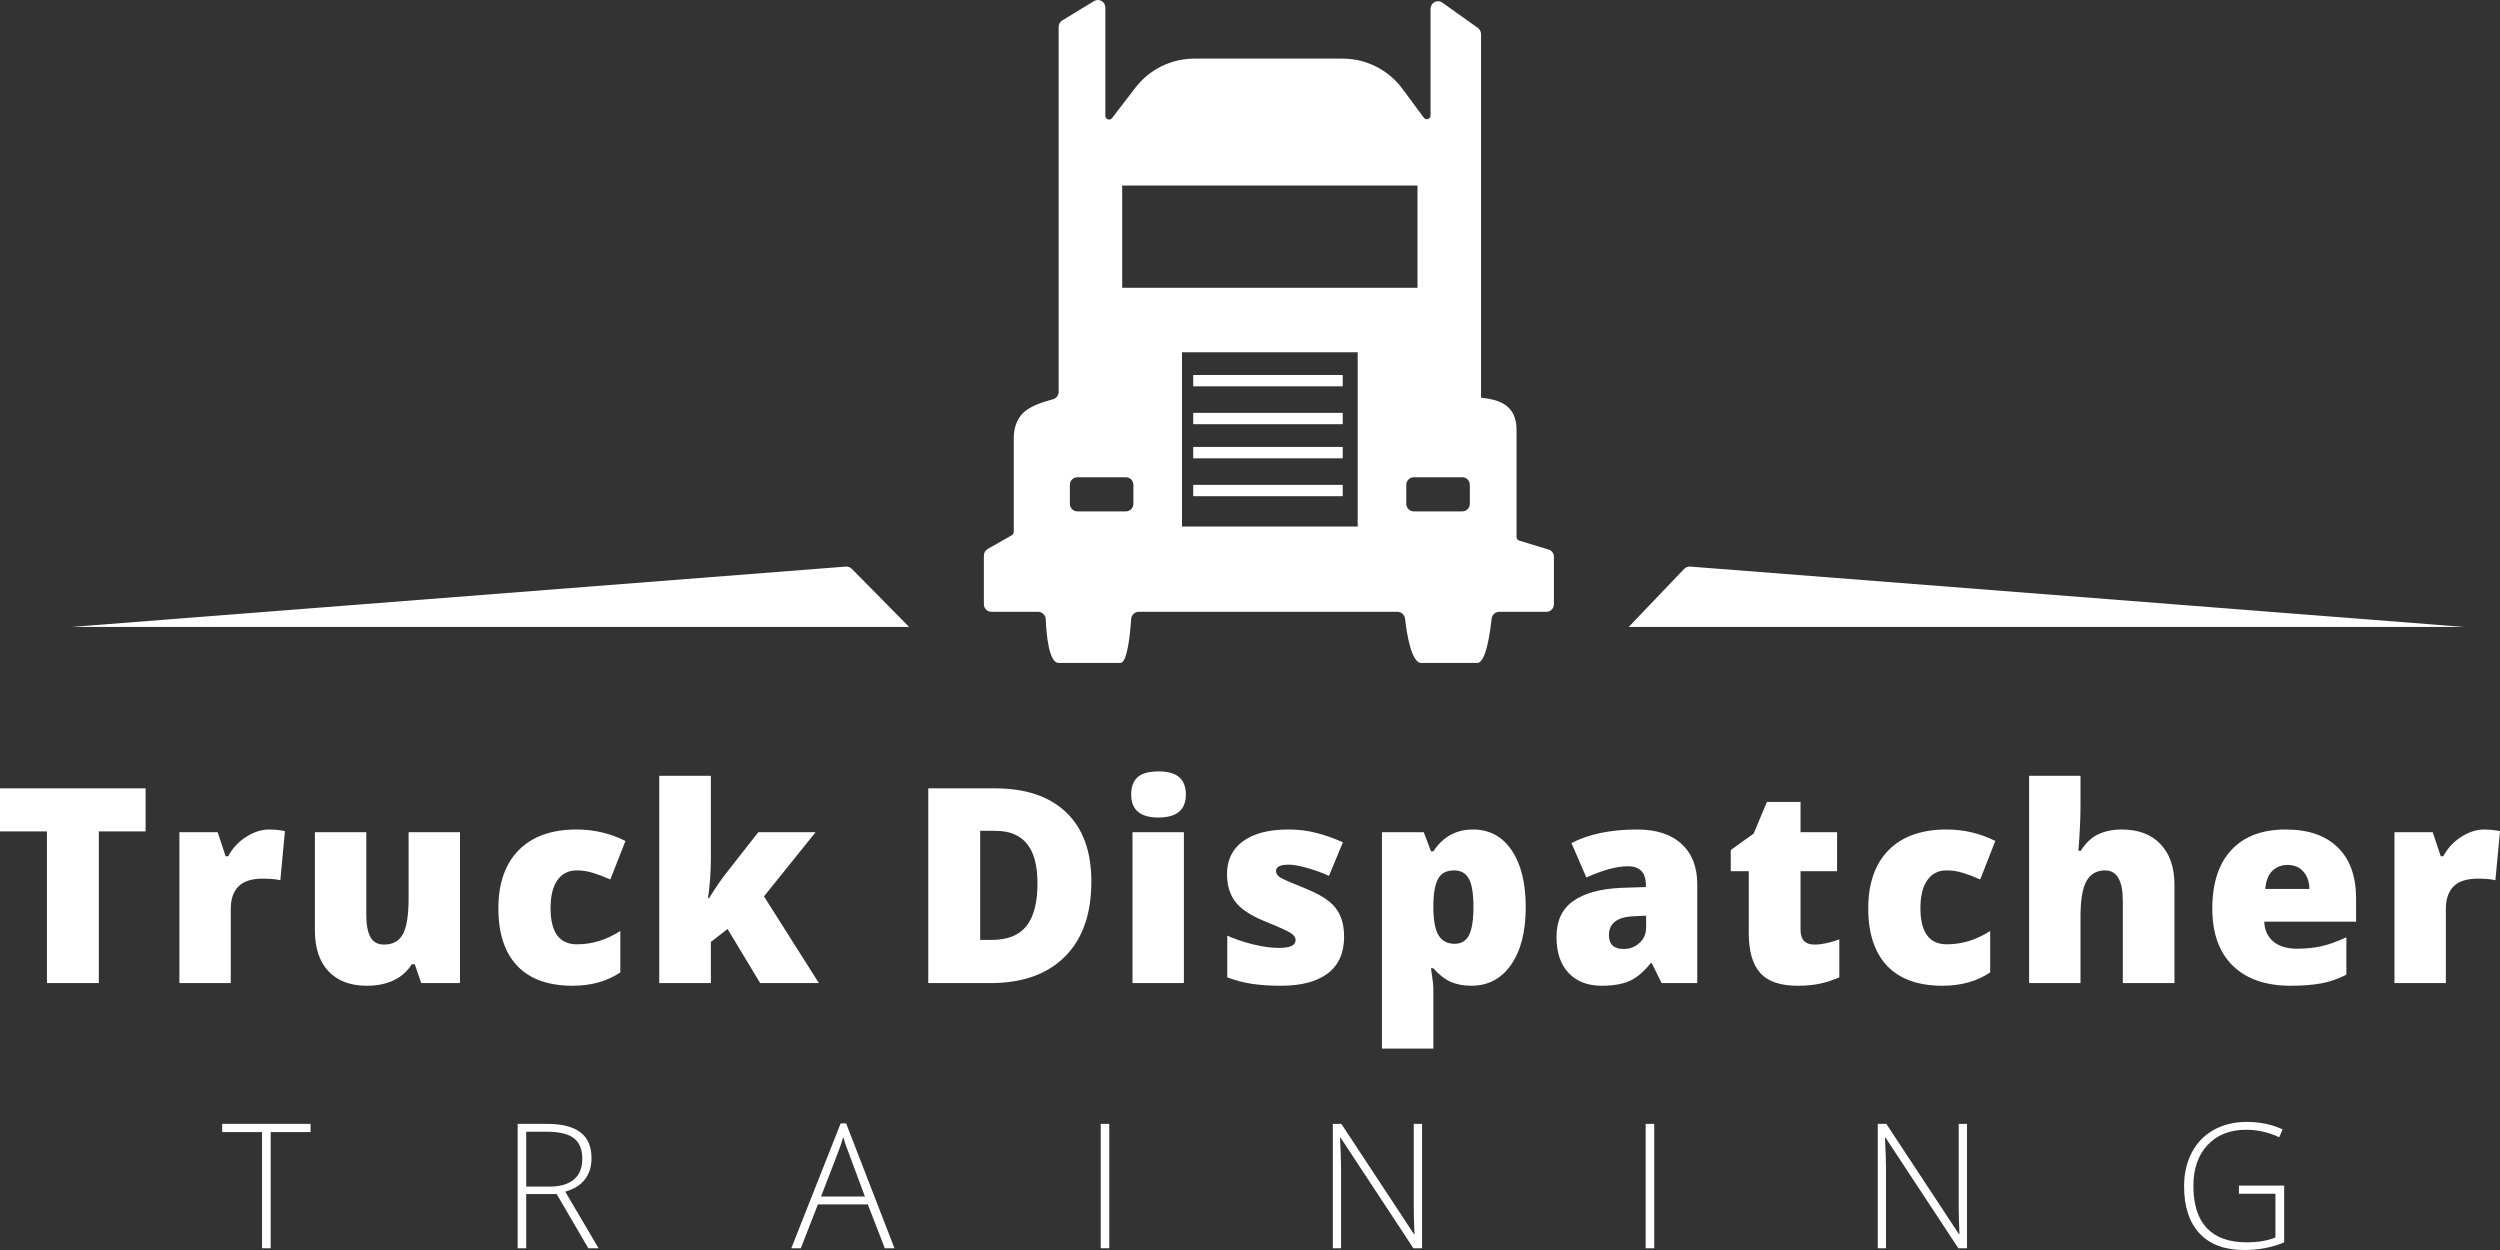 <svg width="120" height="60" viewBox="0 0 120 60" fill="none" xmlns="http://www.w3.org/2000/svg">
<rect x="0" y="0" width="120" height="60" fill="#333333" stroke="none"/>
<path fill-rule="evenodd" clip-rule="evenodd" d="M52.514 0.052L50.989 0.98C50.881 1.046 50.815 1.164 50.815 1.292V18.81C50.815 18.975 50.704 19.119 50.547 19.163C49.954 19.327 49.631 19.445 49.293 19.671C48.864 19.958 48.661 20.48 48.661 21.001V25.531C48.661 25.597 48.627 25.657 48.57 25.689L47.409 26.351C47.296 26.416 47.226 26.537 47.226 26.668V29.002C47.226 29.203 47.387 29.366 47.585 29.366H49.828C50.026 29.366 50.187 29.528 50.196 29.728C50.224 30.412 50.339 31.821 50.815 31.821H53.775C54.117 31.821 54.251 30.392 54.295 29.715C54.307 29.519 54.466 29.366 54.659 29.366H67.078C67.266 29.366 67.423 29.512 67.444 29.701C67.519 30.373 67.737 31.821 68.219 31.821H70.91C71.324 31.821 71.525 30.373 71.597 29.701C71.617 29.512 71.773 29.366 71.961 29.366H74.23C74.428 29.366 74.588 29.203 74.588 29.002V26.726C74.588 26.566 74.484 26.424 74.333 26.378L72.922 25.949C72.846 25.926 72.794 25.855 72.794 25.775V20.636C72.794 19.454 71.987 19.181 71.09 19.09V1.638C71.09 1.52 71.033 1.409 70.937 1.341L69.233 0.125C68.995 -0.044 68.667 0.128 68.667 0.423V5.541C68.667 5.716 68.448 5.79 68.344 5.651L67.322 4.268C66.644 3.353 65.58 2.814 64.451 2.814H57.324C56.217 2.814 55.172 3.332 54.492 4.218L53.379 5.669C53.274 5.805 53.057 5.73 53.057 5.557V0.364C53.057 0.082 52.753 -0.093 52.514 0.052ZM53.865 8.906H68.04V13.816H53.865V8.906ZM51.712 22.909C51.513 22.909 51.353 23.072 51.353 23.273V24.182C51.353 24.383 51.513 24.546 51.712 24.546H54.044C54.242 24.546 54.403 24.383 54.403 24.182V23.273C54.403 23.072 54.242 22.909 54.044 22.909H51.712ZM67.501 23.273C67.501 23.072 67.662 22.909 67.86 22.909H70.193C70.391 22.909 70.552 23.072 70.552 23.273V24.182C70.552 24.383 70.391 24.546 70.193 24.546H67.86C67.662 24.546 67.501 24.383 67.501 24.182V23.273ZM65.169 16.908H56.736V25.274H65.169V16.908ZM64.451 17.999H57.274V18.545H64.451V17.999ZM57.274 21.454H64.451V22H57.274V21.454ZM64.451 19.818H57.274V20.363H64.451V19.818ZM57.274 23.273H64.451V23.819H57.274V23.273ZM80.841 27.306L78.177 30.093H118.279L81.126 27.196C81.02 27.188 80.915 27.228 80.841 27.306ZM43.638 30.093L40.884 27.301C40.809 27.226 40.707 27.188 40.602 27.196L3.446 30.093H43.638ZM56.827 47.188H54.36V39.944H56.827V47.188ZM54.297 38.141C54.297 37.766 54.4 37.487 54.606 37.303C54.812 37.12 55.145 37.028 55.603 37.028C56.061 37.028 56.396 37.122 56.606 37.31C56.816 37.497 56.921 37.774 56.921 38.141C56.921 38.874 56.482 39.241 55.603 39.241C54.733 39.241 54.297 38.874 54.297 38.141ZM34.034 43.115C34.333 42.633 34.587 42.258 34.797 41.99L36.4 39.944H39.15L36.671 43.026L39.307 47.188H36.488L34.923 44.592L34.122 45.212V47.188H31.643V37.239H34.122V41.152C34.122 41.822 34.076 42.476 33.984 43.115H34.034ZM2.252 47.188H4.744V39.906H6.989V37.84H0V39.906H2.252V47.188ZM13.537 39.867C13.344 39.833 13.14 39.816 12.926 39.816C12.551 39.816 12.179 39.935 11.809 40.174C11.443 40.408 11.157 40.718 10.951 41.101H10.831L10.447 39.944H8.611V47.188H11.077V43.627C11.077 43.158 11.199 42.8 11.443 42.553C11.687 42.301 12.078 42.175 12.617 42.175C12.974 42.175 13.254 42.201 13.456 42.252L13.676 39.893L13.537 39.867ZM20.218 47.188L19.909 46.286H19.764C19.558 46.619 19.27 46.875 18.9 47.054C18.534 47.228 18.103 47.316 17.607 47.316C16.82 47.316 16.209 47.086 15.771 46.625C15.334 46.161 15.115 45.506 15.115 44.662V39.944H17.582V43.902C17.582 44.375 17.647 44.733 17.777 44.976C17.912 45.219 18.13 45.34 18.433 45.34C18.858 45.34 19.161 45.172 19.341 44.835C19.522 44.494 19.613 43.921 19.613 43.115V39.944H22.079V47.188H20.218ZM24.824 46.357C25.429 46.996 26.317 47.316 27.486 47.316C28.377 47.316 29.14 47.103 29.776 46.676V44.688C29.111 45.114 28.417 45.327 27.694 45.327C26.849 45.327 26.426 44.748 26.426 43.588C26.426 43.013 26.535 42.567 26.754 42.252C26.973 41.937 27.282 41.779 27.681 41.779C27.955 41.779 28.218 41.819 28.47 41.9C28.722 41.977 28.998 42.081 29.296 42.214L30.022 40.366C29.29 39.999 28.51 39.816 27.681 39.816C26.479 39.816 25.551 40.146 24.899 40.807C24.248 41.468 23.922 42.399 23.922 43.601C23.922 44.799 24.223 45.717 24.824 46.357ZM51.111 45.922C51.961 45.078 52.385 43.876 52.385 42.316C52.385 40.867 51.982 39.758 51.174 38.991C50.371 38.224 49.229 37.84 47.749 37.84H44.557V47.188H47.541C49.076 47.188 50.266 46.766 51.111 45.922ZM49.294 40.5C49.631 40.914 49.799 41.549 49.799 42.406C49.799 43.322 49.622 44.004 49.269 44.451C48.916 44.895 48.361 45.116 47.604 45.116H47.049V39.88H47.774C48.455 39.88 48.962 40.087 49.294 40.5ZM63.735 46.721C64.256 46.325 64.517 45.739 64.517 44.963C64.517 44.575 64.458 44.247 64.34 43.978C64.227 43.706 64.046 43.469 63.798 43.269C63.554 43.068 63.182 42.864 62.681 42.655C62.008 42.386 61.6 42.209 61.458 42.124C61.319 42.035 61.249 41.928 61.249 41.804C61.249 41.604 61.451 41.504 61.855 41.504C62.086 41.504 62.385 41.557 62.751 41.664C63.117 41.766 63.463 41.892 63.791 42.041L64.46 40.43C64.014 40.23 63.583 40.078 63.167 39.976C62.755 39.869 62.313 39.816 61.842 39.816C60.904 39.816 60.179 40.004 59.666 40.379C59.153 40.754 58.897 41.278 58.897 41.952C58.897 42.484 59.027 42.925 59.288 43.275C59.548 43.62 60.007 43.929 60.663 44.202C61.382 44.492 61.815 44.688 61.962 44.79C62.114 44.888 62.189 45.001 62.189 45.129C62.189 45.376 61.922 45.5 61.388 45.5C61.031 45.5 60.623 45.445 60.164 45.334C59.71 45.223 59.292 45.082 58.909 44.912V46.913C59.317 47.066 59.717 47.171 60.108 47.226C60.499 47.286 60.959 47.316 61.489 47.316C62.465 47.316 63.213 47.118 63.735 46.721ZM70.624 47.316C70.262 47.316 69.938 47.256 69.652 47.137C69.366 47.013 69.082 46.794 68.801 46.478H68.687C68.763 46.985 68.801 47.301 68.801 47.424V50.334H66.334V39.944H68.34L68.687 40.865H68.801C69.259 40.166 69.892 39.816 70.699 39.816C71.49 39.816 72.11 40.148 72.56 40.813C73.01 41.478 73.235 42.391 73.235 43.55C73.235 44.718 73 45.639 72.529 46.312C72.062 46.981 71.427 47.316 70.624 47.316ZM69.797 41.779C69.436 41.779 69.181 41.911 69.034 42.175C68.891 42.435 68.813 42.823 68.801 43.339V43.537C68.801 44.159 68.883 44.609 69.047 44.886C69.211 45.163 69.469 45.302 69.823 45.302C70.138 45.302 70.367 45.165 70.51 44.893C70.653 44.615 70.725 44.159 70.725 43.524C70.725 42.902 70.653 42.457 70.51 42.188C70.367 41.915 70.129 41.779 69.797 41.779ZM79.285 46.229L79.758 47.188H81.468V42.437C81.468 41.611 81.215 40.967 80.711 40.507C80.21 40.046 79.502 39.816 78.585 39.816C77.315 39.816 76.264 40.033 75.431 40.468L76.144 42.118C76.947 41.76 77.609 41.581 78.131 41.581C78.711 41.581 79.001 41.879 79.001 42.476V42.578L77.809 42.617C76.804 42.663 76.037 42.877 75.507 43.256C74.977 43.631 74.712 44.204 74.712 44.976C74.712 45.717 74.905 46.293 75.292 46.702C75.679 47.111 76.209 47.316 76.882 47.316C77.428 47.316 77.874 47.239 78.219 47.086C78.564 46.932 78.902 46.647 79.235 46.229H79.285ZM78.692 45.263C78.482 45.455 78.228 45.551 77.929 45.551C77.462 45.551 77.229 45.33 77.229 44.886C77.229 44.311 77.635 44.008 78.446 43.978L79.014 43.953V44.515C79.014 44.822 78.907 45.072 78.692 45.263ZM87.095 45.34C87.427 45.34 87.825 45.257 88.287 45.091V46.913C87.955 47.058 87.638 47.16 87.335 47.22C87.036 47.284 86.685 47.316 86.281 47.316C85.453 47.316 84.856 47.111 84.49 46.702C84.124 46.288 83.941 45.656 83.941 44.803V41.817H83.077V40.801L84.174 40.014L84.812 38.493H86.426V39.944H88.18V41.817H86.426V44.637C86.426 45.106 86.649 45.34 87.095 45.34ZM90.578 46.357C91.183 46.996 92.071 47.316 93.24 47.316C94.131 47.316 94.894 47.103 95.529 46.676V44.688C94.865 45.114 94.171 45.327 93.448 45.327C92.603 45.327 92.18 44.748 92.18 43.588C92.18 43.013 92.289 42.567 92.508 42.252C92.727 41.937 93.036 41.779 93.435 41.779C93.709 41.779 93.971 41.819 94.224 41.9C94.476 41.977 94.751 42.081 95.05 42.214L95.775 40.366C95.044 39.999 94.264 39.816 93.435 39.816C92.233 39.816 91.305 40.146 90.653 40.807C90.002 41.468 89.676 42.399 89.676 43.601C89.676 44.799 89.976 45.717 90.578 46.357ZM101.895 47.188V43.237C101.895 42.265 101.611 41.779 101.043 41.779C100.64 41.779 100.341 41.952 100.148 42.297C99.958 42.638 99.864 43.207 99.864 44.004V47.188H97.397V37.239H99.864V38.652C99.864 39.292 99.83 40.021 99.763 40.839H99.876C100.112 40.464 100.391 40.2 100.715 40.046C101.039 39.893 101.415 39.816 101.844 39.816C102.643 39.816 103.264 40.05 103.705 40.519C104.151 40.984 104.374 41.636 104.374 42.476V47.188H101.895ZM107.175 46.357C107.836 46.996 108.761 47.316 109.951 47.316C110.523 47.316 111.015 47.277 111.427 47.201C111.839 47.124 112.238 46.985 112.625 46.785V44.989C112.201 45.189 111.805 45.332 111.439 45.417C111.078 45.498 110.68 45.538 110.247 45.538C109.772 45.538 109.396 45.423 109.118 45.193C108.845 44.963 108.7 44.645 108.683 44.24H113.092V43.128C113.092 42.058 112.798 41.24 112.209 40.673C111.624 40.102 110.794 39.816 109.717 39.816C108.586 39.816 107.716 40.144 107.106 40.801C106.496 41.453 106.191 42.391 106.191 43.614C106.191 44.799 106.519 45.713 107.175 46.357ZM109.074 41.798C109.272 41.611 109.516 41.517 109.806 41.517C110.121 41.517 110.371 41.621 110.556 41.83C110.746 42.039 110.844 42.318 110.853 42.668H108.733C108.767 42.271 108.881 41.981 109.074 41.798ZM119.249 39.816C119.464 39.816 119.668 39.833 119.861 39.867L120 39.893L119.779 42.252C119.577 42.201 119.298 42.175 118.94 42.175C118.402 42.175 118.011 42.301 117.767 42.553C117.523 42.8 117.401 43.158 117.401 43.627V47.188H114.935V39.944H116.77L117.155 41.101H117.275C117.481 40.718 117.767 40.408 118.133 40.174C118.503 39.935 118.875 39.816 119.249 39.816ZM109.64 56.908H107.468V57.3H109.221V59.4C108.842 59.555 108.381 59.632 107.838 59.632C107 59.632 106.365 59.406 105.932 58.954C105.5 58.499 105.283 57.823 105.283 56.924C105.283 56.099 105.51 55.444 105.964 54.959C106.421 54.472 107.038 54.228 107.814 54.228C108.362 54.228 108.892 54.348 109.402 54.588L109.567 54.212C109.057 53.972 108.48 53.852 107.838 53.852C107.245 53.852 106.718 53.98 106.259 54.236C105.802 54.492 105.45 54.856 105.203 55.327C104.958 55.795 104.836 56.333 104.836 56.941C104.836 57.915 105.083 58.67 105.577 59.203C106.074 59.734 106.788 60 107.717 60C108.429 60 109.07 59.877 109.64 59.632V56.908ZM41.654 57.81H39.26L38.438 59.918H37.982L40.352 53.922H40.614L42.935 59.918H42.472L41.654 57.81ZM39.409 57.435H41.517L40.715 55.282C40.647 55.113 40.567 54.879 40.473 54.579C40.4 54.841 40.321 55.078 40.235 55.29L39.409 57.435ZM12.578 59.918H12.993V54.338H14.907V53.946H10.664V54.338H12.578V59.918ZM25.258 59.918V57.316H26.721L28.24 59.918H28.732L27.132 57.198C27.556 57.078 27.872 56.881 28.079 56.605C28.288 56.331 28.393 55.993 28.393 55.593C28.393 55.042 28.219 54.631 27.869 54.359C27.52 54.084 26.98 53.946 26.249 53.946H24.847V59.918H25.258ZM26.382 56.957H25.258V54.322H26.233C26.84 54.322 27.278 54.426 27.547 54.633C27.816 54.84 27.95 55.17 27.95 55.625C27.95 56.064 27.813 56.396 27.539 56.622C27.265 56.845 26.879 56.957 26.382 56.957ZM52.834 53.946V59.918H53.245V53.946H52.834ZM68.259 59.918H67.844L64.354 54.616H64.322C64.354 55.248 64.37 55.724 64.37 56.046V59.918H63.975V53.946H64.386L67.872 59.24H67.896C67.872 58.75 67.86 58.284 67.86 57.843V53.946H68.259V59.918ZM78.992 53.946V59.918H79.403V53.946H78.992ZM94.417 59.918H94.002L90.512 54.616H90.479C90.512 55.248 90.528 55.724 90.528 56.046V59.918H90.133V53.946H90.544L94.03 59.24H94.054C94.03 58.75 94.018 58.284 94.018 57.843V53.946H94.417V59.918Z" fill="white"/>
</svg>
